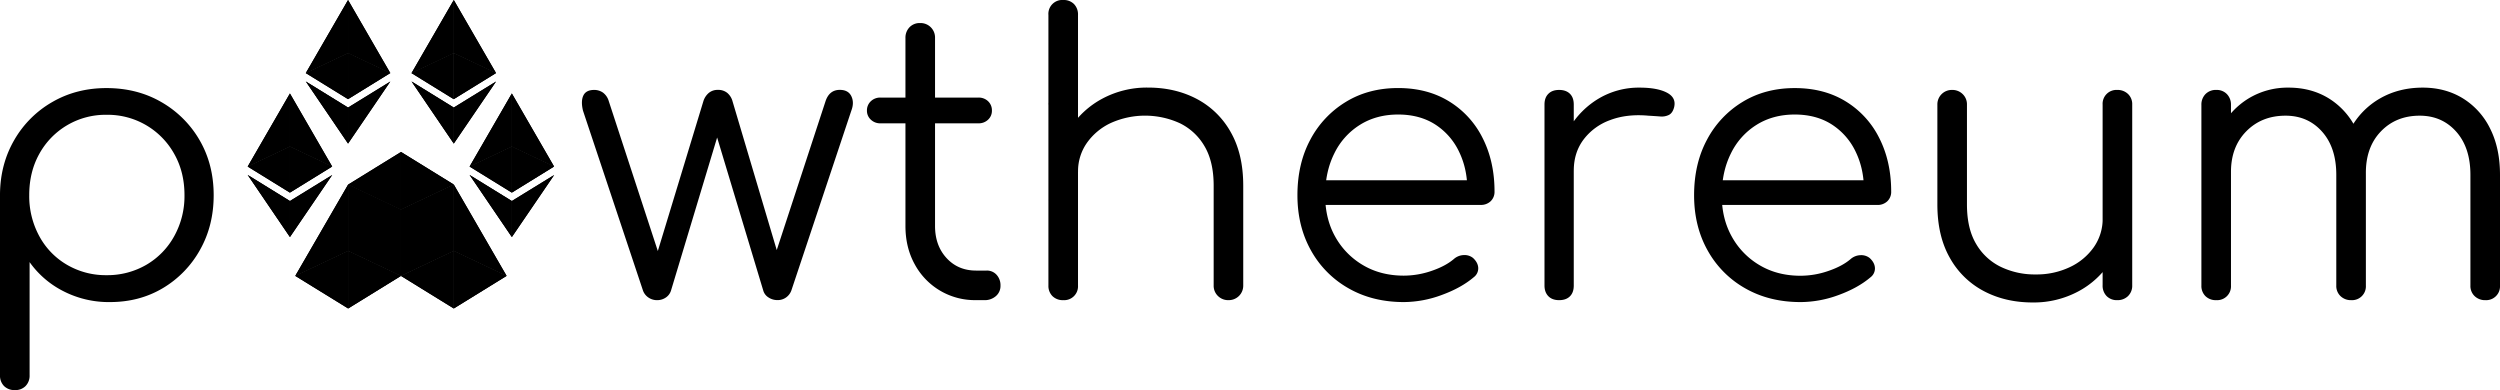 <svg id="Layer_1" data-name="Layer 1" xmlns="http://www.w3.org/2000/svg" viewBox="0 0 1917.25 299.16"><defs><style>.cls-1{isolation:isolate;}.cls-2{fill:#ff66b2;}.cls-3{fill:#ff66b1;}.cls-4{fill:#ff65b3;}.cls-5{fill:#ffbdde;}.cls-6{fill:#ff349b;}</style></defs><g className="cls-1"><path className="cls-2" d="M11.5,687.58a11.32,11.32,0,0,1-8.4-3.1,11.32,11.32,0,0,1-3.1-8.4V537q.3-23,11.06-41.41a78.73,78.73,0,0,1,29.17-29q18.42-10.62,41.41-10.62,23.58,0,42.15,10.76A79.36,79.36,0,0,1,153.12,496q10.75,18.57,10.75,42.15,0,23.28-10.46,41.85A78.52,78.52,0,0,1,125,609.33q-18,10.75-40.67,10.75a76.05,76.05,0,0,1-35.81-8.4A71,71,0,0,1,22.7,589.43v86.65a11.32,11.32,0,0,1-3.1,8.4A10.92,10.92,0,0,1,11.5,687.58Zm70.14-88.13a59.39,59.39,0,0,0,30.66-8,57.32,57.32,0,0,0,21.36-22,63.29,63.29,0,0,0,7.82-31.39q0-17.68-7.82-31.54a58.34,58.34,0,0,0-52-30.06,57.88,57.88,0,0,0-51.57,30.06q-7.68,13.86-7.67,31.54a64.17,64.17,0,0,0,7.67,31.39,56.2,56.2,0,0,0,21.22,22A58.75,58.75,0,0,0,81.64,599.45Z" transform="translate(0 -388.42)"/><path className="cls-2" d="M504,618.61a11.59,11.59,0,0,1-6.78-2.06,10.89,10.89,0,0,1-4.12-5.31l-46-137.94c-1.18-4.9-1.08-8.79.29-11.64s4.13-4.27,8.26-4.27a11.59,11.59,0,0,1,6.78,2.06,12.45,12.45,0,0,1,4.42,6.49l41,125.26h-6.48l38-125a13.74,13.74,0,0,1,4-6.34,10.45,10.45,0,0,1,7.22-2.5,10.84,10.84,0,0,1,7.22,2.36,12.8,12.8,0,0,1,4,6.48l36.25,122h-5l40.09-122.31q2.94-8.55,10.9-8.55,6.48,0,8.84,4.86t0,11.05l-46,137.94a11.2,11.2,0,0,1-4,5.31,10.93,10.93,0,0,1-6.64,2.06,12.23,12.23,0,0,1-6.92-2.06,9.16,9.16,0,0,1-4-5.31L548.2,488h3.54L514.6,611.24a10,10,0,0,1-4.12,5.45A11.66,11.66,0,0,1,504,618.61Z" transform="translate(0 -388.42)"/><path className="cls-2" d="M675.23,483a10.26,10.26,0,0,1-7.37-2.8,9.17,9.17,0,0,1-3-6.93,9.55,9.55,0,0,1,3-7.22,10.3,10.3,0,0,1,7.37-2.8h75.16a10.33,10.33,0,0,1,7.37,2.8,9.54,9.54,0,0,1,2.94,7.22,9.17,9.17,0,0,1-2.94,6.93,10.29,10.29,0,0,1-7.37,2.8Zm73.39,135.58a52.34,52.34,0,0,1-47.16-27.56q-7.07-12.82-7.07-29.32V417.6a11.47,11.47,0,0,1,3.09-8.25,10.71,10.71,0,0,1,8.11-3.25,11.1,11.1,0,0,1,11.49,11.5V561.73q0,15,8.84,24.61t22.7,9.58h8a9.88,9.88,0,0,1,7.66,3.24,11.81,11.81,0,0,1,3,8.25,10.24,10.24,0,0,1-3.54,8.1,12.92,12.92,0,0,1-8.84,3.1Z" transform="translate(0 -388.42)"/><path className="cls-2" d="M815.52,552.88a11,11,0,0,1-8.4-3.24,11.47,11.47,0,0,1-3.09-8.25V399.91a10.67,10.67,0,0,1,11.49-11.49,11,11,0,0,1,8.11,3.09,11.38,11.38,0,0,1,3.09,8.4V541.39a11.47,11.47,0,0,1-3.09,8.25A10.68,10.68,0,0,1,815.52,552.88Zm0,65.73a11.32,11.32,0,0,1-8.4-3.1,11,11,0,0,1-3.09-8.1V468.88a10.67,10.67,0,0,1,11.49-11.49,11,11,0,0,1,8.11,3.09,11.38,11.38,0,0,1,3.09,8.4V607.41a10.62,10.62,0,0,1-11.2,11.2Zm126.74,0a11.18,11.18,0,0,1-8.26-3.24,10.83,10.83,0,0,1-3.24-8V530.78q0-18.27-6.92-30.07A44.29,44.29,0,0,0,905,483a64.12,64.12,0,0,0-53.05-.29,46.47,46.47,0,0,0-18.42,15.32,37.73,37.73,0,0,0-6.78,22.11H810.51a63.54,63.54,0,0,1,10-33.16,67.2,67.2,0,0,1,25.05-23,72.28,72.28,0,0,1,34.78-8.4q20.92,0,37.43,8.69a63.89,63.89,0,0,1,26.09,25.5q9.57,16.8,9.58,41v76.63a11.08,11.08,0,0,1-11.2,11.2Z" transform="translate(0 -388.42)"/><path className="cls-2" d="M1076.65,620.08q-23.87,0-42.29-10.46a75.25,75.25,0,0,1-28.89-29Q995,562,995,538.15q0-24.17,9.87-42.59a74.53,74.53,0,0,1,27.27-29q17.38-10.62,40.08-10.62,22.39,0,39,10.17a68.76,68.76,0,0,1,25.79,28.15q9.14,18,9.14,41a9.88,9.88,0,0,1-3,7.51,10.66,10.66,0,0,1-7.66,2.8H1010.34V526.65H1138l-12.68,9.14q.3-17.09-6.19-30.65a50.5,50.5,0,0,0-18.42-21.23q-11.94-7.65-28.44-7.66-16.8,0-29.47,8a53.09,53.09,0,0,0-19.6,22q-6.93,14-6.93,32T1024,570a57.68,57.68,0,0,0,21.37,21.81q13.56,8,31.24,8a65.6,65.6,0,0,0,21.37-3.69q10.76-3.67,17.24-9.28a12,12,0,0,1,7.37-2.8,10.33,10.33,0,0,1,7.07,2.21q3.83,3.54,4,7.66a8.47,8.47,0,0,1-3.39,7.07q-9.72,8.26-24.75,13.71A84.56,84.56,0,0,1,1076.65,620.08Z" transform="translate(0 -388.42)"/><path className="cls-2" d="M1195.72,618.61c-3.53,0-6.29-1-8.25-3s-3-4.71-3-8.25V468.59q0-5.31,3-8.25c2-2,4.72-2.95,8.25-2.95s6.29,1,8.26,2.95,2.94,4.71,2.94,8.25V607.41q0,5.31-2.94,8.25T1195.72,618.61ZM1194,519.28a68.77,68.77,0,0,1,9.57-32.71,64.43,64.43,0,0,1,22.7-22.7,60.1,60.1,0,0,1,31.09-8.25q13.56,0,20.93,3.83t5.6,11.2c-.79,3-2.11,4.92-4,5.9a12.47,12.47,0,0,1-6.78,1.18q-4-.3-9-.59-16.5-1.49-29.32,3.39a44.39,44.39,0,0,0-20.34,14.88q-7.51,10-7.52,23.87Z" transform="translate(0 -388.42)"/></g><g className="cls-1"><path className="cls-3" d="M1380.84,620.08q-23.86,0-42.29-10.46a75.25,75.25,0,0,1-28.89-29q-10.46-18.57-10.46-42.44,0-24.17,9.88-42.59a74.51,74.51,0,0,1,27.26-29q17.39-10.62,40.08-10.62,22.39,0,39,10.17a68.76,68.76,0,0,1,25.79,28.15q9.13,18,9.14,41a9.88,9.88,0,0,1-3,7.51,10.65,10.65,0,0,1-7.66,2.8H1314.53V526.65h127.62l-12.68,9.14q.3-17.09-6.19-30.65a50.5,50.5,0,0,0-18.42-21.23q-11.92-7.65-28.44-7.66-16.8,0-29.47,8a53.09,53.09,0,0,0-19.6,22q-6.93,14-6.93,32t7.81,31.83a57.68,57.68,0,0,0,21.37,21.81q13.56,8,31.24,8a65.51,65.51,0,0,0,21.37-3.69q10.76-3.67,17.24-9.28a12,12,0,0,1,7.37-2.8,10.33,10.33,0,0,1,7.07,2.21c2.56,2.36,3.88,4.91,4,7.66a8.47,8.47,0,0,1-3.39,7.07q-9.72,8.26-24.75,13.71A84.47,84.47,0,0,1,1380.84,620.08Z" transform="translate(0 -388.42)"/><path className="cls-3" d="M1558.86,620.38q-20.92,0-37.43-8.7a63.72,63.72,0,0,1-26.08-25.49q-9.58-16.8-9.58-41V468.59a11.06,11.06,0,0,1,11.2-11.2,11.19,11.19,0,0,1,8.25,3.24,10.83,10.83,0,0,1,3.24,8v76.63q0,18.28,6.93,30.06A44.17,44.17,0,0,0,1534.25,593a60.11,60.11,0,0,0,27,5.89,59.31,59.31,0,0,0,26.08-5.6,46.47,46.47,0,0,0,18.42-15.32,37.76,37.76,0,0,0,6.78-22.11h16.21A65.74,65.74,0,0,1,1593.64,612,72.28,72.28,0,0,1,1558.86,620.38Zm64.84-1.77a10.92,10.92,0,0,1-8.1-3.1,11.32,11.32,0,0,1-3.1-8.4V468.59a10.62,10.62,0,0,1,11.2-11.2,11.51,11.51,0,0,1,8.26,3.09,10.72,10.72,0,0,1,3.24,8.11V607.11a11.06,11.06,0,0,1-3.24,8.4A11.48,11.48,0,0,1,1623.7,618.61Z" transform="translate(0 -388.42)"/><path className="cls-3" d="M1699.74,618.61a11.32,11.32,0,0,1-8.4-3.1,11,11,0,0,1-3.09-8.1V468.88a11.47,11.47,0,0,1,3.09-8.25,11.06,11.06,0,0,1,8.4-3.24,10.72,10.72,0,0,1,8.11,3.24,11.47,11.47,0,0,1,3.09,8.25V607.41a10.62,10.62,0,0,1-11.2,11.2Zm103.45,0a11.44,11.44,0,0,1-8.25-3.1,10.68,10.68,0,0,1-3.24-8.1V522.53q0-20.92-10.91-33.16t-28-12.23q-18.27,0-30.06,11.93t-11.79,31.1h-16.21q.58-18.87,8.4-33.46a58.47,58.47,0,0,1,21.37-22.84,57.75,57.75,0,0,1,30.65-8.25q17.38,0,30.8,8.25a56.14,56.14,0,0,1,20.93,23.29q7.51,15,7.51,35.37v84.88a10.62,10.62,0,0,1-11.2,11.2Zm102.86,0a11.44,11.44,0,0,1-8.25-3.1,10.68,10.68,0,0,1-3.24-8.1V522.53q0-20.92-10.91-33.16t-28-12.23q-18.27,0-29.91,12.23t-11.35,32.57h-20.33q.29-19.76,8.54-34.78a58.89,58.89,0,0,1,22.7-23.29q14.43-8.25,32.71-8.25,17.38,0,30.8,8.25a56.14,56.14,0,0,1,20.93,23.29q7.52,15,7.51,35.37v84.88a10.62,10.62,0,0,1-11.2,11.2Z" transform="translate(0 -388.42)"/></g><path className="cls-4" d="M267,529.93v50.89L307.48,600h0v-50.9Z" transform="translate(0 -388.42)"/><path className="cls-5" d="M348,580.82,307.44,600v-50.9L348,529.93Z" transform="translate(0 -388.42)"/><path className="cls-5" d="M267,529.93,226.44,600,267,580.82Z" transform="translate(0 -388.42)"/><path className="cls-6" d="M267,625l40.52-25L267,580.82Z" transform="translate(0 -388.42)"/><path className="cls-4" d="M226.44,600,267,625V580.82Z" transform="translate(0 -388.42)"/><path className="cls-4" d="M348,529.93v50.89L388.51,600Z" transform="translate(0 -388.42)"/><path className="cls-6" d="M348,625l40.51-25L348,580.82Z" transform="translate(0 -388.42)"/><path className="cls-4" d="M307.48,600,348,625V580.82Z" transform="translate(0 -388.42)"/><path className="cls-6" d="M307.48,505l-40.52,25,40.52,19.2Z" transform="translate(0 -388.42)"/><path className="cls-4" d="M348,529.93l-40.51-25v44.17Z" transform="translate(0 -388.42)"/><path className="cls-4" d="M222.34,460.1v40.7l32.41,15.36Z" transform="translate(0 -388.42)"/><path className="cls-5" d="M222.34,460.1l-32.4,56.06,32.4-15.36Z" transform="translate(0 -388.42)"/><path className="cls-6" d="M222.34,536.13l32.41-20L222.34,500.8Z" transform="translate(0 -388.42)"/><path className="cls-4" d="M189.94,516.16l32.4,20V500.8Z" transform="translate(0 -388.42)"/><path className="cls-4" d="M222.34,542.57v27.65l32.43-47.61Z" transform="translate(0 -388.42)"/><path className="cls-5" d="M222.34,570.22V542.57l-32.4-20Z" transform="translate(0 -388.42)"/><path className="cls-4" d="M392.53,460.1v40.7l32.4,15.36Z" transform="translate(0 -388.42)"/><path className="cls-5" d="M392.53,460.1l-32.41,56.06,32.41-15.36Z" transform="translate(0 -388.42)"/><path className="cls-6" d="M392.53,536.13l32.4-20-32.4-15.36Z" transform="translate(0 -388.42)"/><path className="cls-4" d="M360.12,516.16l32.41,20V500.8Z" transform="translate(0 -388.42)"/><path className="cls-4" d="M392.53,542.57v27.65L425,522.61Z" transform="translate(0 -388.42)"/><path className="cls-5" d="M392.53,570.22V542.57l-32.41-20Z" transform="translate(0 -388.42)"/><path className="cls-4" d="M266.92,388.42v40.71l32.4,15.35Z" transform="translate(0 -388.42)"/><path className="cls-5" d="M266.92,388.42l-32.41,56.06,32.41-15.35Z" transform="translate(0 -388.42)"/><path className="cls-6" d="M266.92,464.45l32.4-20-32.4-15.35Z" transform="translate(0 -388.42)"/><path className="cls-4" d="M234.51,444.48l32.41,20V429.13Z" transform="translate(0 -388.42)"/><path className="cls-4" d="M266.92,470.89v27.65l32.42-47.61Z" transform="translate(0 -388.42)"/><path className="cls-5" d="M266.92,498.54V470.89l-32.41-20Z" transform="translate(0 -388.42)"/><path className="cls-4" d="M348,388.42v40.71l32.41,15.35Z" transform="translate(0 -388.42)"/><path className="cls-5" d="M348,388.42l-32.4,56.06L348,429.13Z" transform="translate(0 -388.42)"/><path className="cls-6" d="M348,464.45l32.41-20L348,429.13Z" transform="translate(0 -388.42)"/><path className="cls-4" d="M315.55,444.48l32.4,20V429.13Z" transform="translate(0 -388.42)"/><path className="cls-4" d="M348,470.89v27.65l32.43-47.61Z" transform="translate(0 -388.42)"/><path className="cls-5" d="M348,498.54V470.89l-32.4-20Z" transform="translate(0 -388.42)"/><path className="cls-4" d="M267,529.93v50.89L307.48,600h0v-50.9Z" transform="translate(0 -388.42)"/><path className="cls-5" d="M348,580.82,307.44,600v-50.9L348,529.93Z" transform="translate(0 -388.42)"/><path className="cls-5" d="M267,529.93,226.44,600,267,580.82Z" transform="translate(0 -388.42)"/><path className="cls-6" d="M267,625l40.52-25L267,580.82Z" transform="translate(0 -388.42)"/><path className="cls-4" d="M226.44,600,267,625V580.82Z" transform="translate(0 -388.42)"/><path className="cls-4" d="M348,529.93v50.89L388.51,600Z" transform="translate(0 -388.42)"/><path className="cls-6" d="M348,625l40.51-25L348,580.82Z" transform="translate(0 -388.42)"/><path className="cls-4" d="M307.48,600,348,625V580.82Z" transform="translate(0 -388.42)"/><path className="cls-6" d="M307.48,505l-40.52,25,40.52,19.2Z" transform="translate(0 -388.42)"/><path className="cls-4" d="M348,529.93l-40.51-25v44.17Z" transform="translate(0 -388.42)"/><path className="cls-4" d="M222.34,460.1v40.7l32.41,15.36Z" transform="translate(0 -388.42)"/><path className="cls-5" d="M222.34,460.1l-32.4,56.06,32.4-15.36Z" transform="translate(0 -388.42)"/><path className="cls-6" d="M222.34,536.13l32.41-20L222.34,500.8Z" transform="translate(0 -388.42)"/><path className="cls-4" d="M189.94,516.16l32.4,20V500.8Z" transform="translate(0 -388.42)"/><path className="cls-4" d="M222.34,542.57v27.65l32.43-47.61Z" transform="translate(0 -388.42)"/><path className="cls-5" d="M222.34,570.22V542.57l-32.4-20Z" transform="translate(0 -388.42)"/><path className="cls-4" d="M392.53,460.1v40.7l32.4,15.36Z" transform="translate(0 -388.42)"/><path className="cls-5" d="M392.53,460.1l-32.41,56.06,32.41-15.36Z" transform="translate(0 -388.42)"/><path className="cls-6" d="M392.53,536.13l32.4-20-32.4-15.36Z" transform="translate(0 -388.42)"/><path className="cls-4" d="M360.12,516.16l32.41,20V500.8Z" transform="translate(0 -388.42)"/><path className="cls-4" d="M392.53,542.57v27.65L425,522.61Z" transform="translate(0 -388.42)"/><path className="cls-5" d="M392.53,570.22V542.57l-32.41-20Z" transform="translate(0 -388.42)"/><path className="cls-4" d="M266.92,388.42v40.71l32.4,15.35Z" transform="translate(0 -388.42)"/><path className="cls-5" d="M266.92,388.42l-32.41,56.06,32.41-15.35Z" transform="translate(0 -388.42)"/><path className="cls-6" d="M266.92,464.45l32.4-20-32.4-15.35Z" transform="translate(0 -388.42)"/><path className="cls-4" d="M234.51,444.48l32.41,20V429.13Z" transform="translate(0 -388.42)"/><path className="cls-4" d="M266.92,470.89v27.65l32.42-47.61Z" transform="translate(0 -388.42)"/><path className="cls-5" d="M266.92,498.54V470.89l-32.41-20Z" transform="translate(0 -388.42)"/><path className="cls-4" d="M348,388.42v40.71l32.41,15.35Z" transform="translate(0 -388.42)"/><path className="cls-5" d="M348,388.42l-32.4,56.06L348,429.13Z" transform="translate(0 -388.42)"/><path className="cls-6" d="M348,464.45l32.41-20L348,429.13Z" transform="translate(0 -388.42)"/><path className="cls-4" d="M315.55,444.48l32.4,20V429.13Z" transform="translate(0 -388.42)"/><path className="cls-4" d="M348,470.89v27.65l32.43-47.61Z" transform="translate(0 -388.42)"/><path className="cls-5" d="M348,498.54V470.89l-32.4-20Z" transform="translate(0 -388.42)"/></svg>